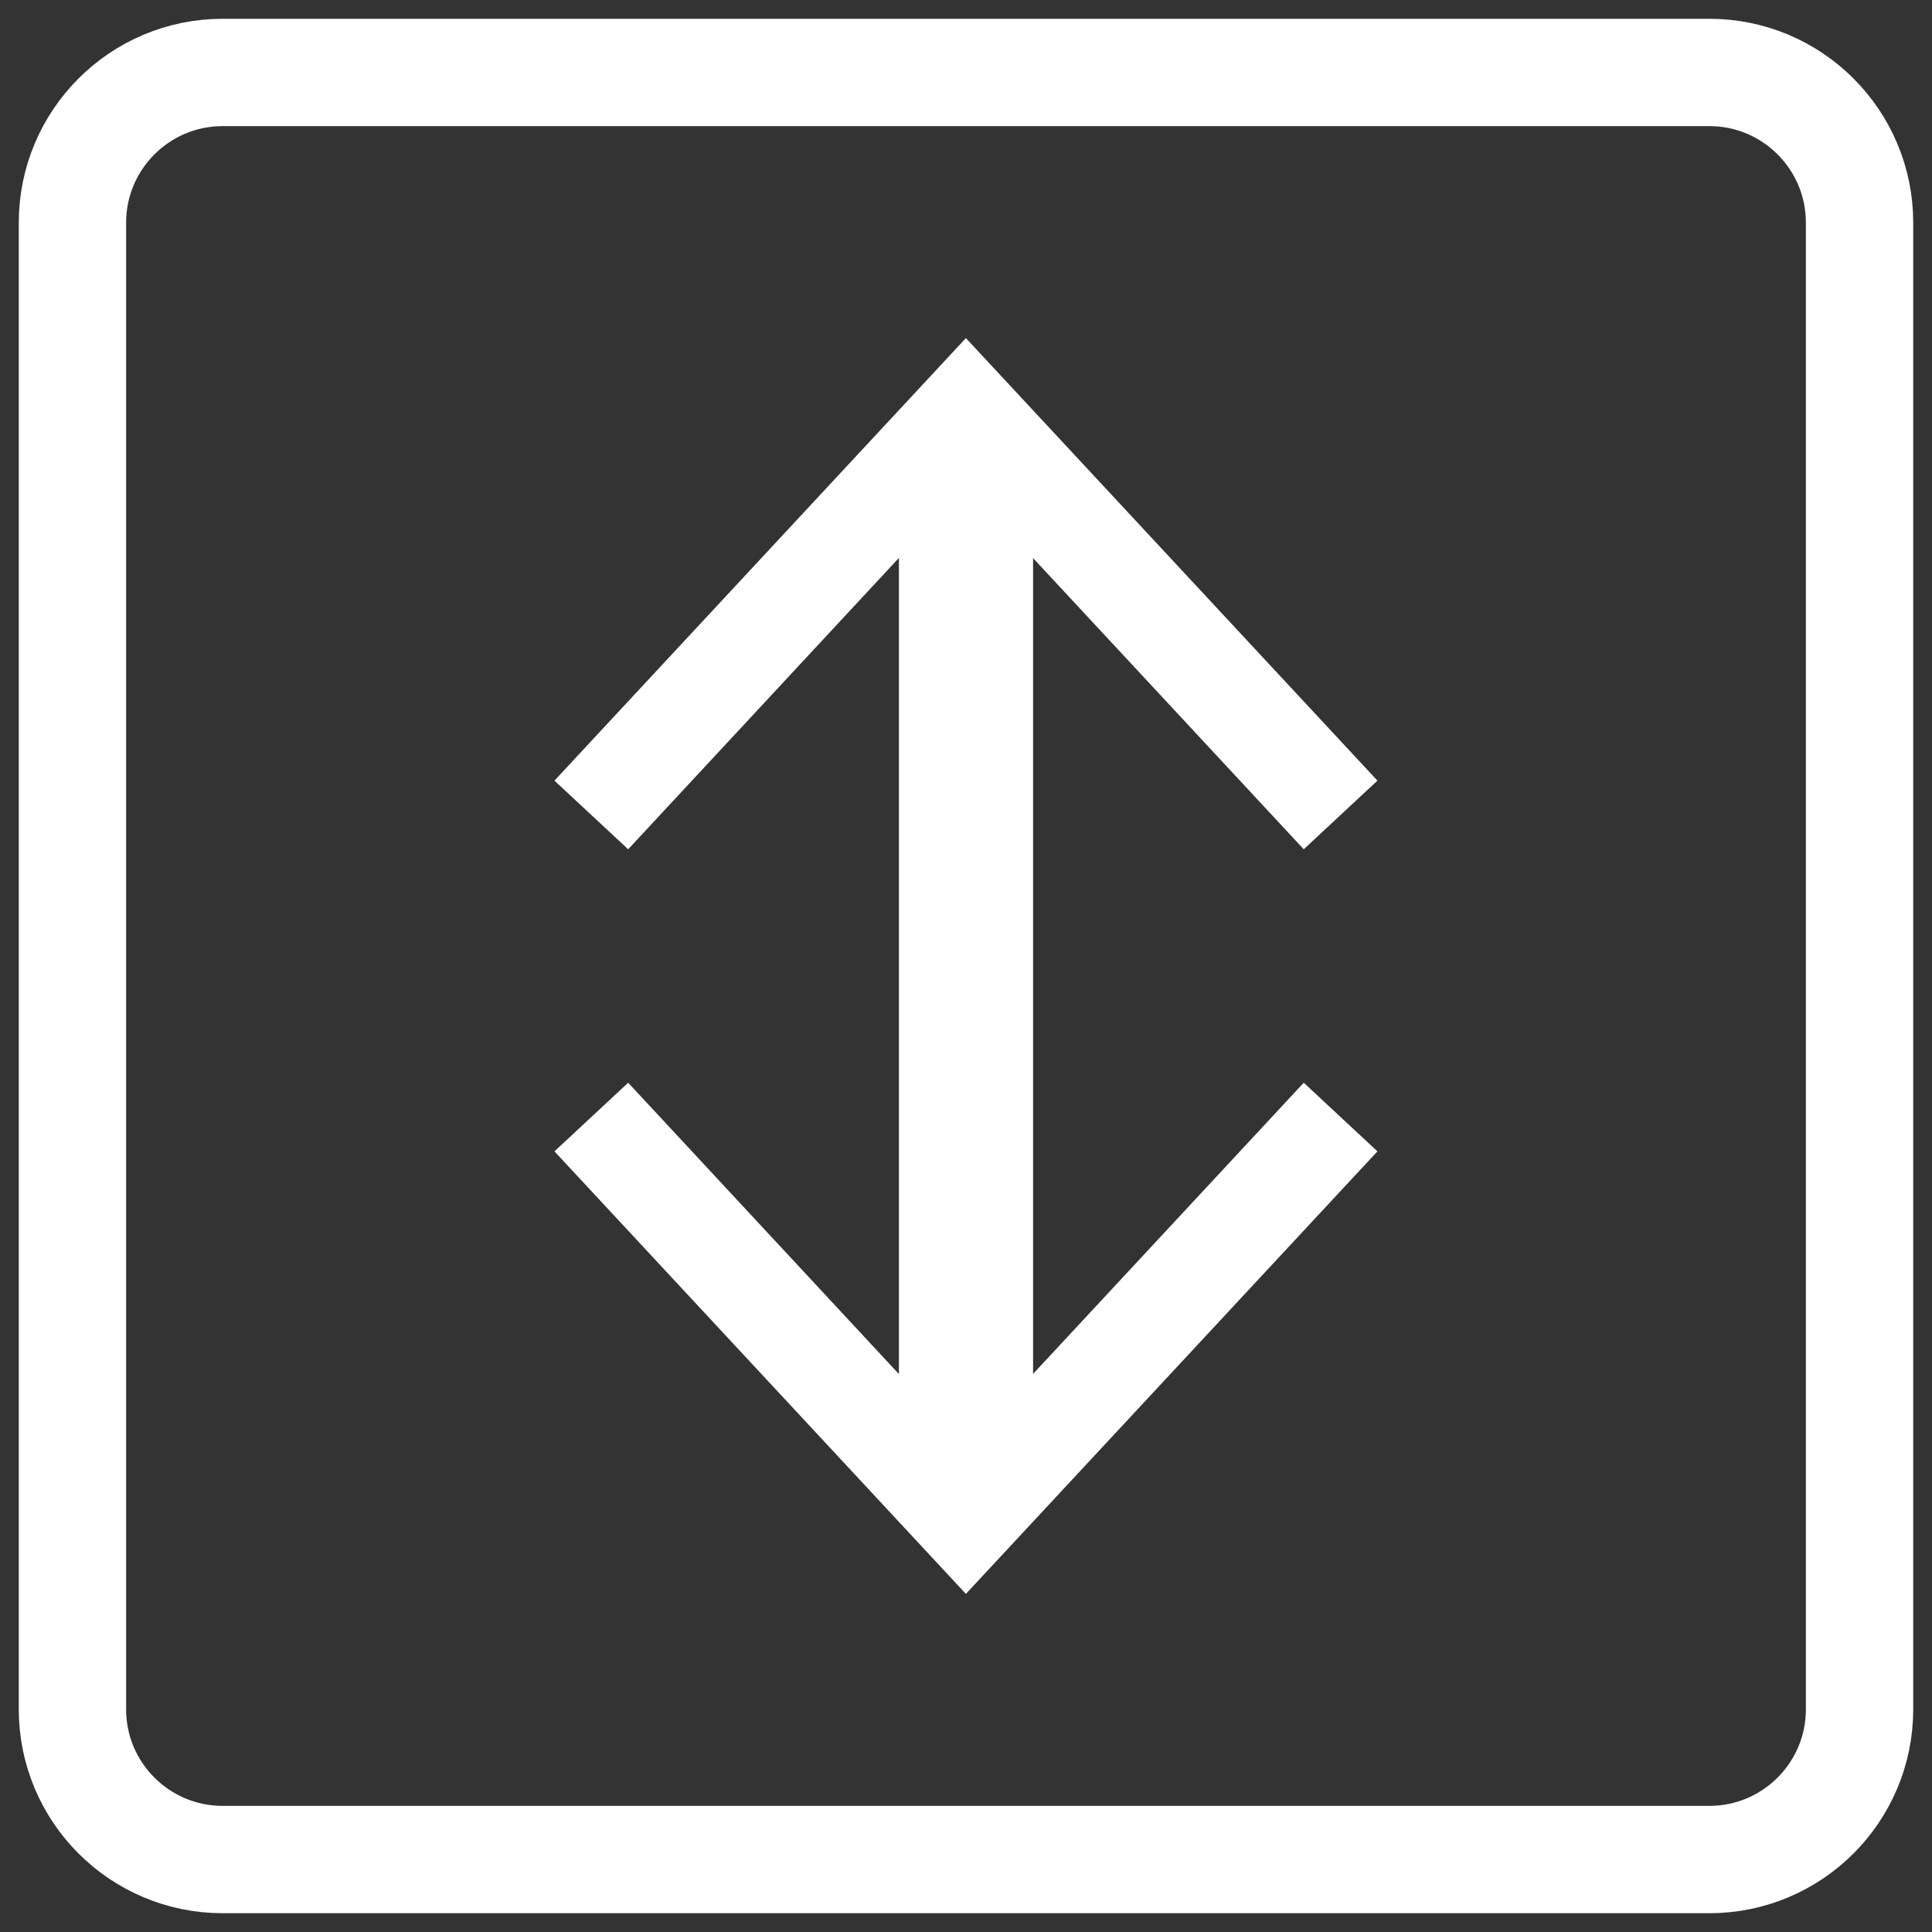 <?xml version="1.0" encoding="utf-8"?>
<!-- Generator: Adobe Illustrator 21.0.2, SVG Export Plug-In . SVG Version: 6.00 Build 0)  -->
<svg version="1.1" id="Layer_1" xmlns="http://www.w3.org/2000/svg" xmlns:xlink="http://www.w3.org/1999/xlink" x="0px" y="0px"
	 viewBox="0 0 72 72" style="enable-background:new 0 0 72 72;" xml:space="preserve">
<rect x="0" y="0" width="72" height="72" fill="#333333" stroke="none"/>
<style type="text/css">
	.st0{fill:none;stroke:#FFFFFF;stroke-width:4;stroke-miterlimit:10;}
	.st1{fill:none;stroke:#FFFFFF;stroke-width:5;stroke-linejoin:round;}
	.st2{fill:#FFFFFF;}
</style>
<path class="st0" d="M63.701,69.3H8.299c-3.092,0-5.599-2.507-5.599-5.599V8.299C2.7,5.207,5.207,2.7,8.299,2.7h55.402
	c3.092,0,5.599,2.507,5.599,5.599v55.402C69.3,66.793,66.793,69.3,63.701,69.3z"/>
<g>
	<g>
		<line class="st1" x1="36" y1="16.667" x2="36" y2="55.333"/>
		<g>
			<polygon class="st2" points="20.663,29.092 23.41,31.65 35.996,18.106 48.587,31.65 51.333,29.092 35.996,12.6 			"/>
		</g>
		<g>
			<polygon class="st2" points="20.663,42.908 23.41,40.35 35.996,53.894 48.587,40.35 51.333,42.908 35.996,59.4 			"/>
		</g>
	</g>
</g>
</svg>
